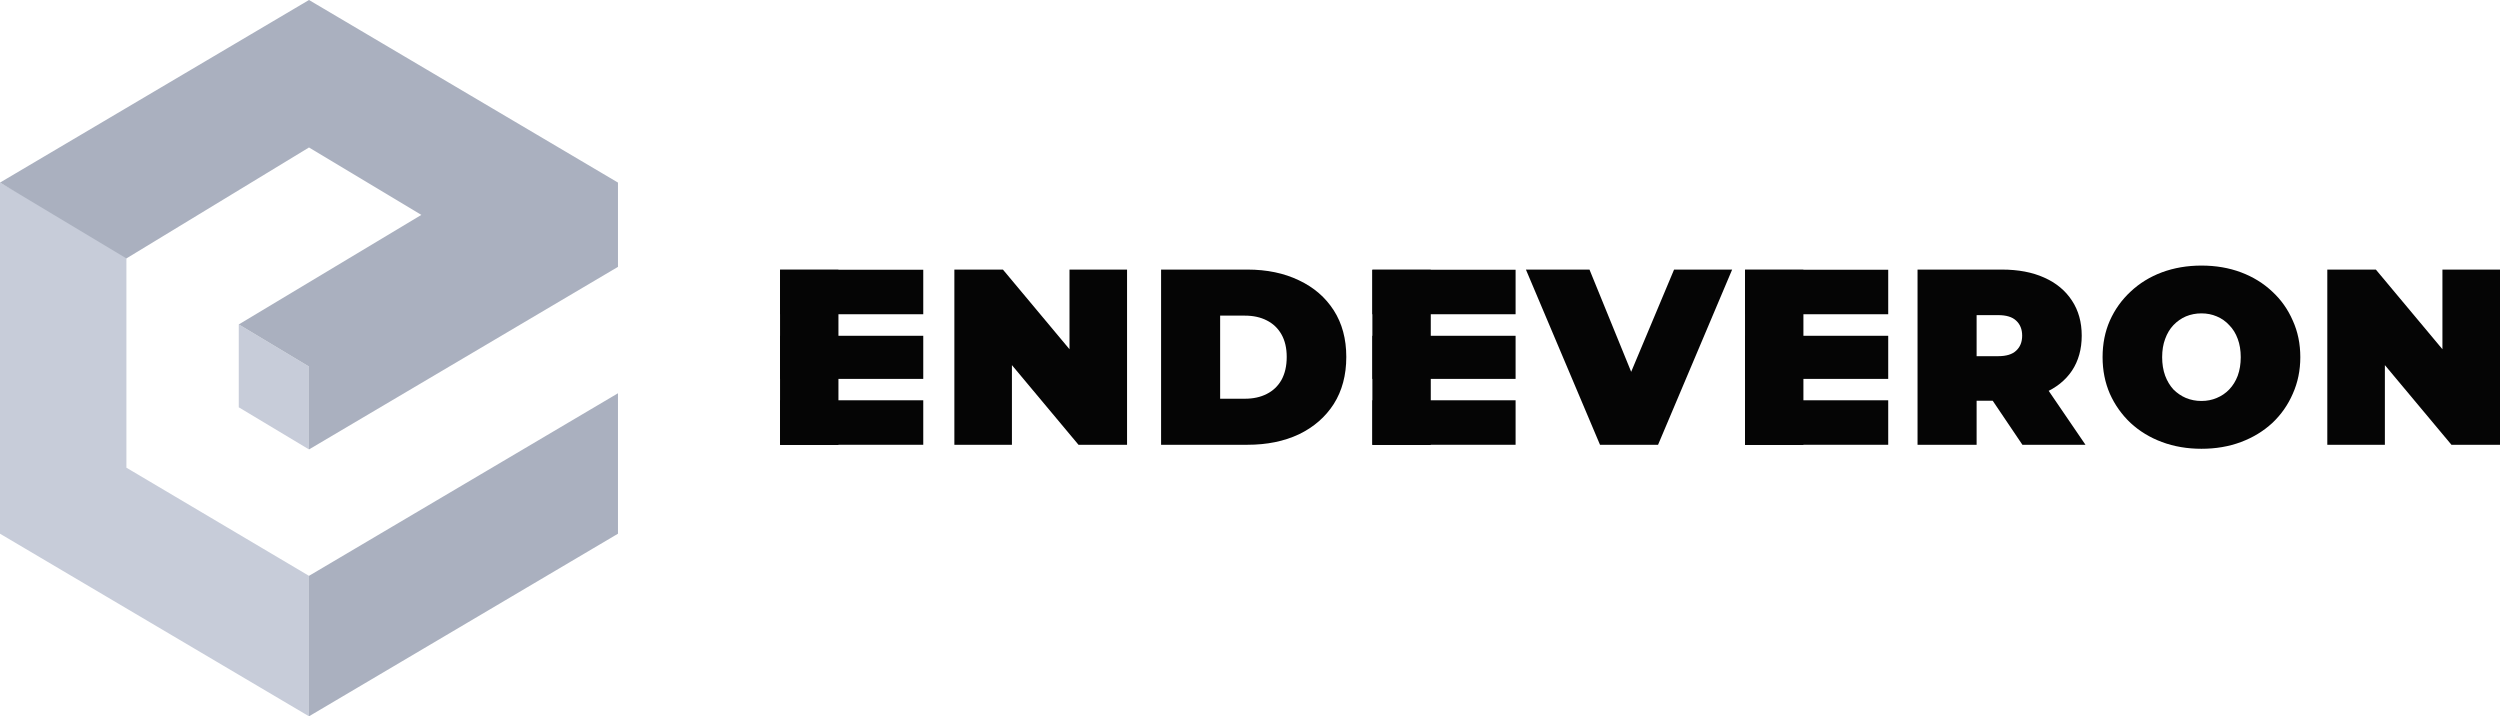 <svg width="178" height="51" viewBox="0 0 178 51" fill="none" xmlns="http://www.w3.org/2000/svg">
<path d="M67.951 31.668V19.194H71.408L77.752 26.785H76.148V19.194H80.246V31.668H76.789L70.445 24.077H72.049V31.668H67.951Z" fill="#050505"/>
<path d="M136.529 31.668V19.194H142.535C143.699 19.194 144.703 19.384 145.546 19.764C146.401 20.145 147.061 20.691 147.524 21.404C147.987 22.105 148.219 22.936 148.219 23.898C148.219 24.861 147.987 25.692 147.524 26.393C147.061 27.082 146.401 27.611 145.546 27.979C144.703 28.348 143.699 28.532 142.535 28.532H138.864L140.735 26.803V31.668H136.529ZM143.996 31.668L140.931 27.124H145.386L148.486 31.668H143.996ZM140.735 27.267L138.864 25.36H142.267C142.849 25.36 143.277 25.229 143.55 24.968C143.835 24.706 143.978 24.35 143.978 23.898C143.978 23.447 143.835 23.091 143.55 22.829C143.277 22.568 142.849 22.437 142.267 22.437H138.864L140.735 20.531V27.267Z" fill="#050505"/>
<path d="M156.743 31.953C155.733 31.953 154.795 31.793 153.928 31.472C153.072 31.151 152.33 30.7 151.7 30.118C151.07 29.524 150.577 28.829 150.221 28.033C149.876 27.237 149.704 26.369 149.704 25.431C149.704 24.481 149.876 23.613 150.221 22.829C150.577 22.033 151.07 21.344 151.7 20.762C152.33 20.168 153.072 19.711 153.928 19.39C154.795 19.069 155.733 18.909 156.743 18.909C157.765 18.909 158.703 19.069 159.559 19.39C160.414 19.711 161.156 20.168 161.786 20.762C162.416 21.344 162.903 22.033 163.247 22.829C163.604 23.613 163.782 24.481 163.782 25.431C163.782 26.369 163.604 27.237 163.247 28.033C162.903 28.829 162.416 29.524 161.786 30.118C161.156 30.7 160.414 31.151 159.559 31.472C158.703 31.793 157.765 31.953 156.743 31.953ZM156.743 28.549C157.135 28.549 157.497 28.478 157.83 28.336C158.175 28.193 158.472 27.991 158.721 27.73C158.982 27.457 159.184 27.13 159.327 26.75C159.469 26.358 159.541 25.918 159.541 25.431C159.541 24.944 159.469 24.51 159.327 24.13C159.184 23.738 158.982 23.411 158.721 23.15C158.472 22.877 158.175 22.669 157.83 22.526C157.497 22.384 157.135 22.312 156.743 22.312C156.351 22.312 155.983 22.384 155.638 22.526C155.306 22.669 155.009 22.877 154.747 23.15C154.498 23.411 154.302 23.738 154.159 24.13C154.017 24.51 153.945 24.944 153.945 25.431C153.945 25.918 154.017 26.358 154.159 26.75C154.302 27.13 154.498 27.457 154.747 27.73C155.009 27.991 155.306 28.193 155.638 28.336C155.983 28.478 156.351 28.549 156.743 28.549Z" fill="#050505"/>
<path d="M165.704 31.668V19.194H169.161L175.505 26.785H173.901V19.194H178V31.668H174.543L168.199 24.077H169.803V31.668H165.704Z" fill="#050505"/>
<path d="M82.669 31.668V19.194H88.817C90.207 19.194 91.43 19.45 92.488 19.96C93.545 20.459 94.371 21.172 94.965 22.099C95.558 23.025 95.856 24.13 95.856 25.413C95.856 26.708 95.558 27.825 94.965 28.763C94.371 29.69 93.545 30.409 92.488 30.92C91.43 31.419 90.207 31.668 88.817 31.668H82.669ZM86.874 28.389H88.638C89.233 28.389 89.749 28.276 90.189 28.051C90.64 27.825 90.991 27.492 91.24 27.053C91.49 26.601 91.614 26.055 91.614 25.413C91.614 24.784 91.49 24.249 91.24 23.809C90.991 23.37 90.64 23.037 90.189 22.811C89.749 22.586 89.233 22.473 88.638 22.473H86.874V28.389Z" fill="#050505"/>
<path d="M113.92 31.668L108.645 19.194H113.171L117.466 29.726H114.775L119.194 19.194H123.329L118.054 31.668H113.92Z" fill="#050505"/>
<path d="M55.539 19.206H65.736V22.374H55.539V19.206Z" fill="#050505"/>
<path d="M55.539 28.5H65.736V31.668H55.539V28.5Z" fill="#050505"/>
<path d="M55.539 23.908H65.736V26.977H55.539V23.908Z" fill="#050505"/>
<path d="M97.713 19.206H107.91V22.374H97.713V19.206Z" fill="#050505"/>
<path d="M97.713 28.5H107.91V31.668H97.713V28.5Z" fill="#050505"/>
<path d="M97.713 23.908H107.91V26.977H97.713V23.908Z" fill="#050505"/>
<path d="M124.245 19.206H134.441V22.374H124.245V19.206Z" fill="#050505"/>
<path d="M124.245 28.5H134.441V31.668H124.245V28.5Z" fill="#050505"/>
<path d="M124.245 23.908H134.441V26.977H124.245V23.908Z" fill="#050505"/>
<path d="M55.539 19.206H59.697V31.68H55.539V19.206Z" fill="#050505"/>
<path d="M97.713 19.206H101.871V31.68H97.713V19.206Z" fill="#050505"/>
<path d="M124.245 19.206H128.403V31.68H124.245V19.206Z" fill="#050505"/>

<!-- Cube front side color -->
<path d="M22 26.1L17 23.1V29L22 32V26.1Z" fill="#c7ccd9"/>
<path d="M0 13L9 18V33.3L22 41V51L0 38V13Z" fill="#c7ccd9"/>

<!-- Cube color -->
<path d="M22 0L0 13L9 18.4L22 10.5L30 15.3L17 23.1L22 26.1V32L44 19V13L22 0Z" fill="#aab0bf"/>
<path d="M22 51V41L44 28V38L22 51Z" fill="#aab0bf"/>

</svg>
